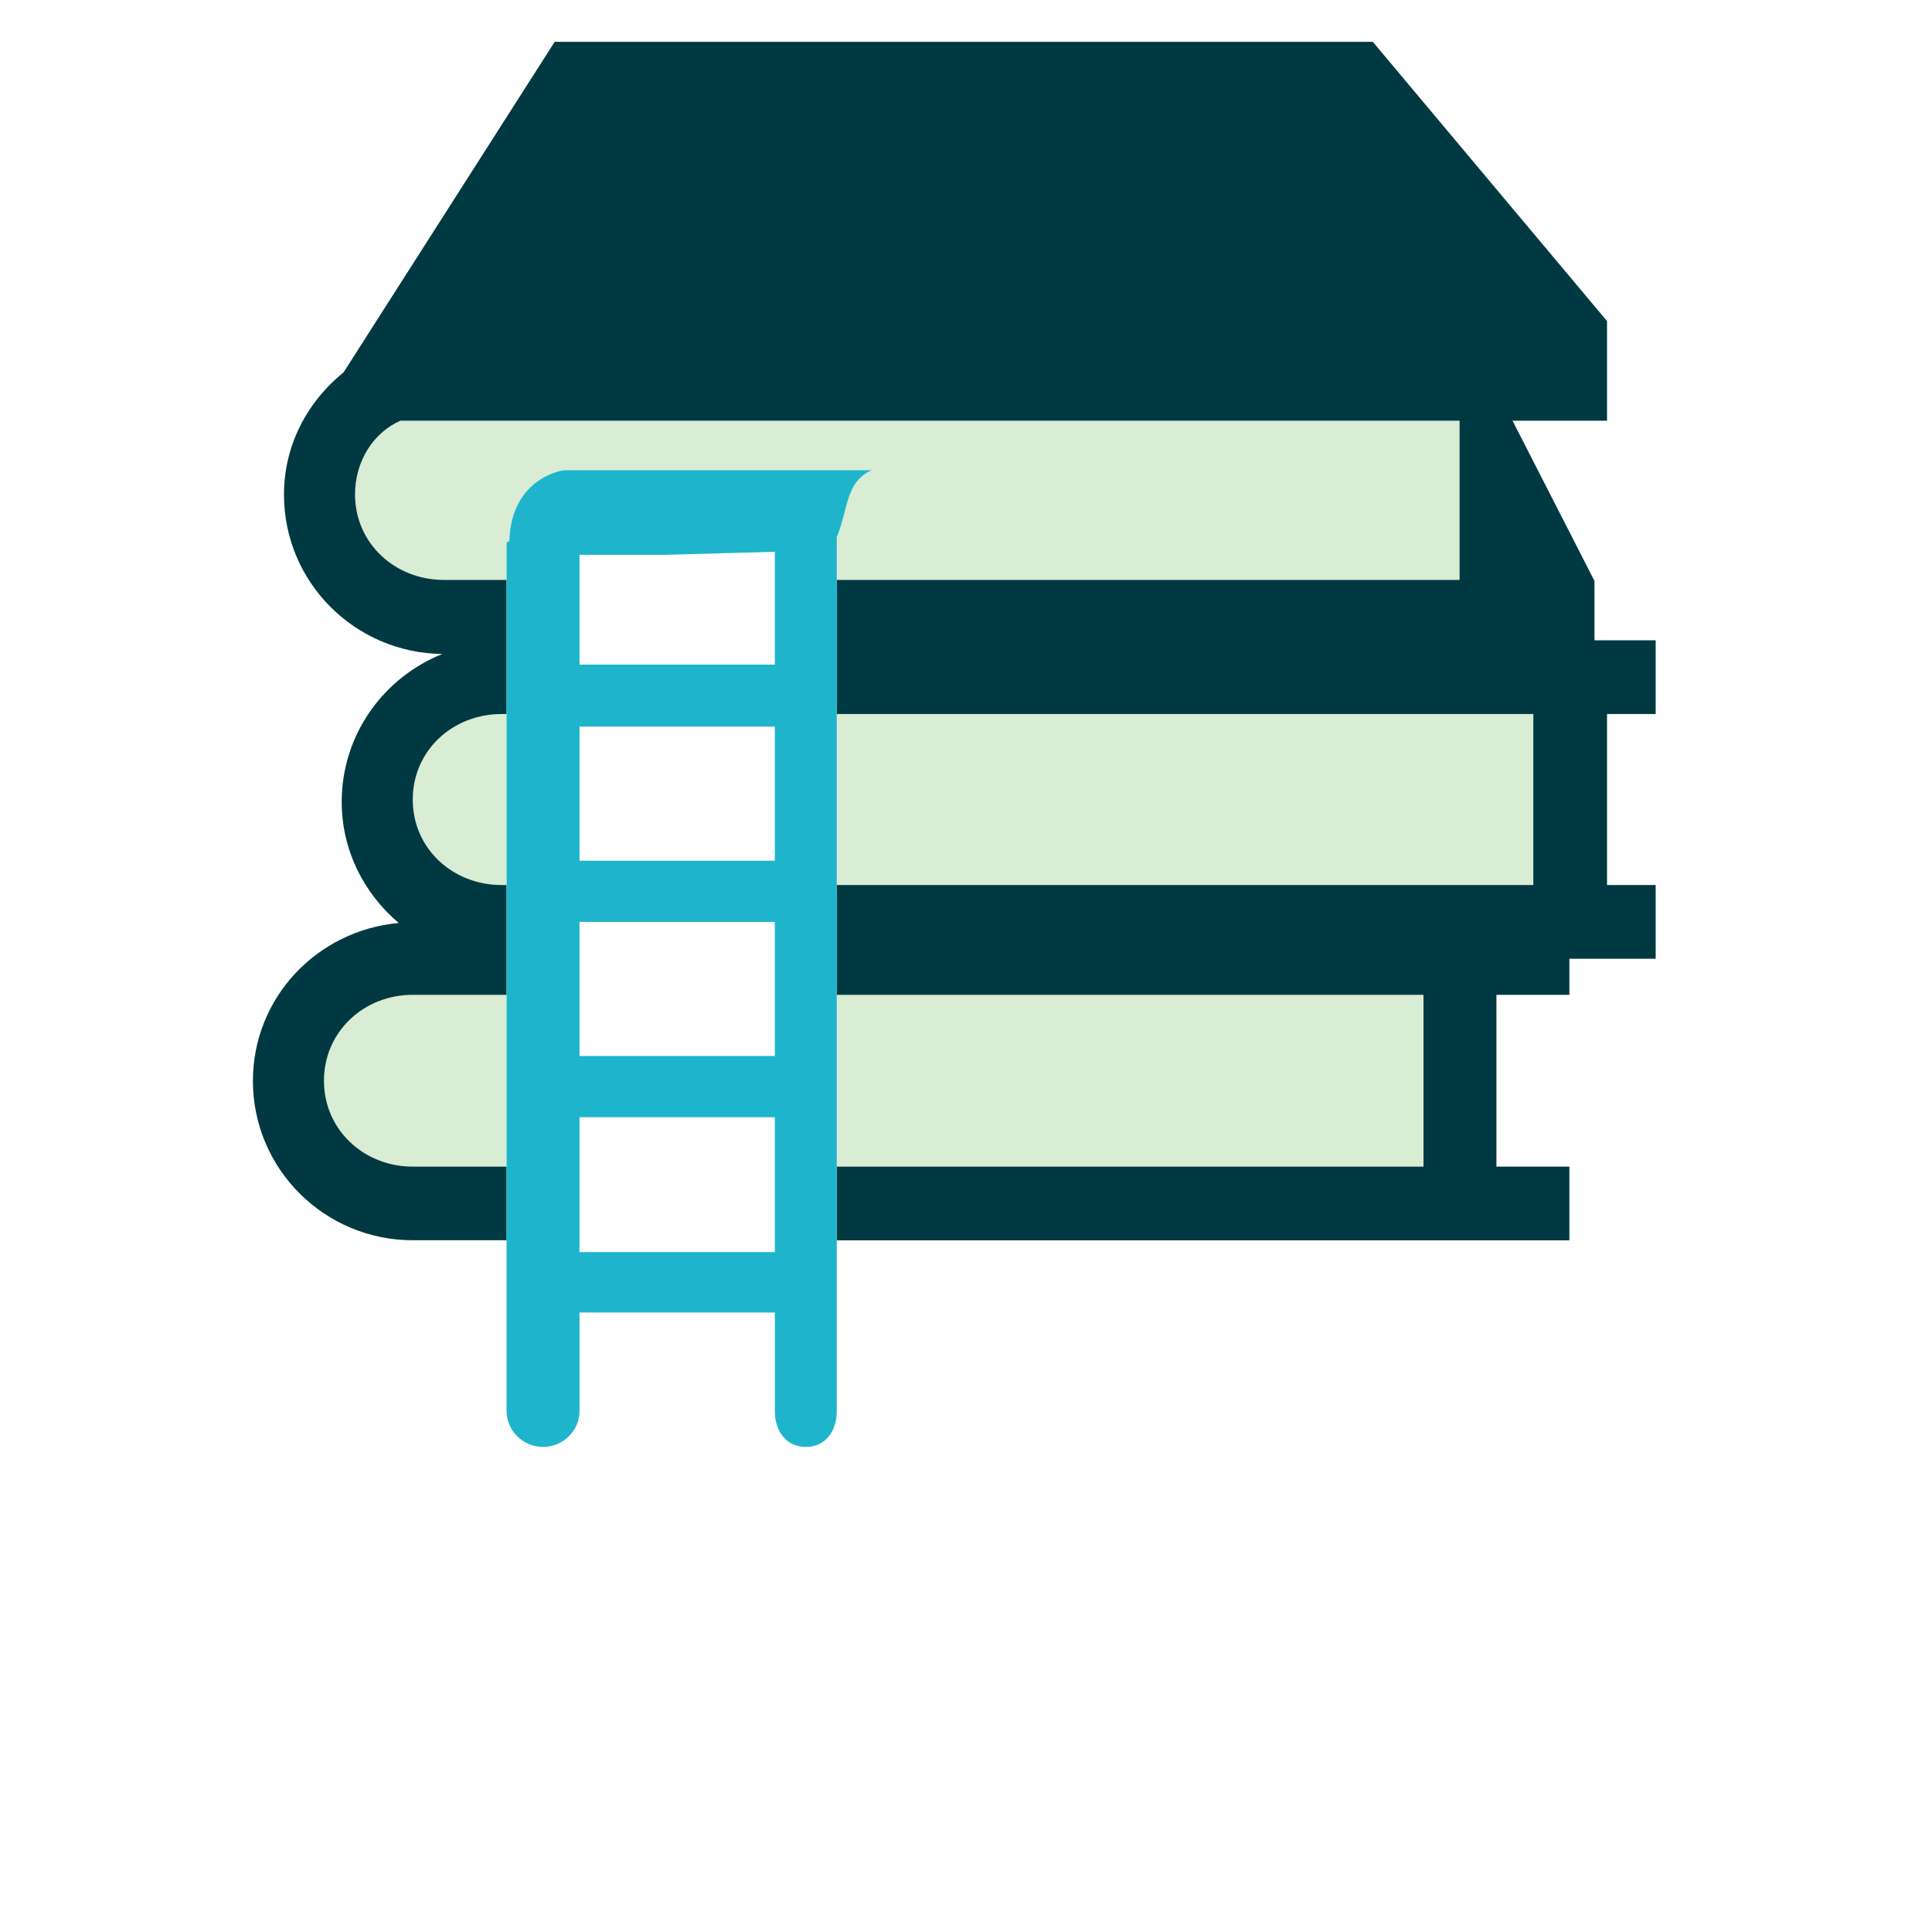 <svg xmlns="http://www.w3.org/2000/svg" viewBox="826 384 165 165">
  <g class="logo__item" data-item="Image" data-item-type="image">
    <g class="logo__item__inner">
      <path fill="none" d="M875.494 446.054h16.68v11.454h-16.68z" data-part-id="logo__item--logo_0__0"/>
      <path fill="none" d="M875.494 483.948V490.934h16.68V479.414h-16.68z" data-part-id="logo__item--logo_0__1"/>
      <path fill="none" d="M875.494 468.769v5.42h16.68v-11.456h-16.68z" data-part-id="logo__item--logo_0__2"/>
      <path fill="none" d="M875.494 431.384v9.378h16.68v-9.64l-9.339.262z" data-part-id="logo__item--logo_0__3"/>
      <path fill="#D9ECD4" d="M868.842 444.982c-4.18 0-7.59 3.115-7.59 7.308 0 4.18 3.403 7.295 7.59 7.295h.422v-14.603h-.422z" data-part-id="logo__item--logo_0__4"/>
      <path fill="#D9ECD4" d="M897.465 468.963h50.106v14.67h-50.106z" data-part-id="logo__item--logo_0__5"/>
      <path fill="#D9ECD4" d="M897.465 444.982h59.485v14.603h-59.485z" data-part-id="logo__item--logo_0__6"/>
      <path fill="#D9ECD4" d="M869.498 430.198c.168-5.486 4.663-6.049 4.663-6.049h26.292c-2.25 1.005-1.983 3.282-2.988 5.714v3.664h53.188V419.93H860.2c-2.305 1.005-3.879 3.463-3.879 6.29 0 4.187 3.403 7.308 7.59 7.308h5.352v-3.188c0-.027.188-.114.234-.141z" data-part-id="logo__item--logo_0__7"/>
      <path fill="#D9ECD4" d="M864.287 468.963h-3.035c-4.18 0-7.583 3.149-7.583 7.335 0 4.18 3.403 7.335 7.583 7.335h8.012v-14.67h-4.977z" data-part-id="logo__item--logo_0__8"/>
      <path fill="#003941" d="M967.4 444.982v-6.297H962.175V433.615l-7-13.686h8.071v-8.507l-20.002-23.848H873.37l-18.02 28.215c-3.08 2.505-5.097 6.19-5.097 10.457 0 7.482 6.056 13.524 13.525 13.605-5.024 2.016-8.595 6.893-8.595 12.633 0 4.16 1.916 7.838 4.87 10.343-6.96.623-12.453 6.37-12.453 13.485 0 7.529 6.123 13.611 13.66 13.611h8.004v-6.29h-8.012c-4.18 0-7.583-3.148-7.583-7.335 0-4.186 3.403-7.335 7.583-7.335h8.012v-9.378h-.422c-4.18 0-7.59-3.115-7.59-7.295 0-4.187 3.403-7.308 7.59-7.308h.422v-11.455h-5.352c-4.18 0-7.59-3.121-7.59-7.308 0-2.827 1.574-5.285 3.879-6.29h90.452v13.598h-53.188v11.455h59.485v14.603h-59.485v9.378h50.106v14.67h-50.106V489.93h62.566v-6.297h-6.23v-14.67h6.23v-3.081h7.369v-6.297h-4.154v-14.603h4.154z" data-part-id="logo__item--logo_0__9"/>
      <path fill="#1eb5cc" d="M897.465 483.948V429.87c1.005-2.432.737-4.71 2.988-5.714h-26.292s-4.495.562-4.663 6.049c-.04.026-.234.114-.234.14v74.161c0 1.695 1.42 3.068 3.115 3.068 1.695 0 3.115-1.373 3.115-3.068v-8.413h16.68v8.413c0 1.695.95 3.068 2.645 3.068s2.646-1.373 2.646-3.068V483.95zm-5.292 0V490.934h-16.68V479.414h16.68v4.535zm0-15.18v5.42h-16.68v-11.455h16.68v6.036zm0-11.26h-16.68v-11.454h16.68v11.454zm0-23.753v7.007h-16.68v-9.378h7.342l9.338-.262v2.633z" data-part-id="logo__item--logo_0__10"/>
    </g>
  </g>
</svg>
